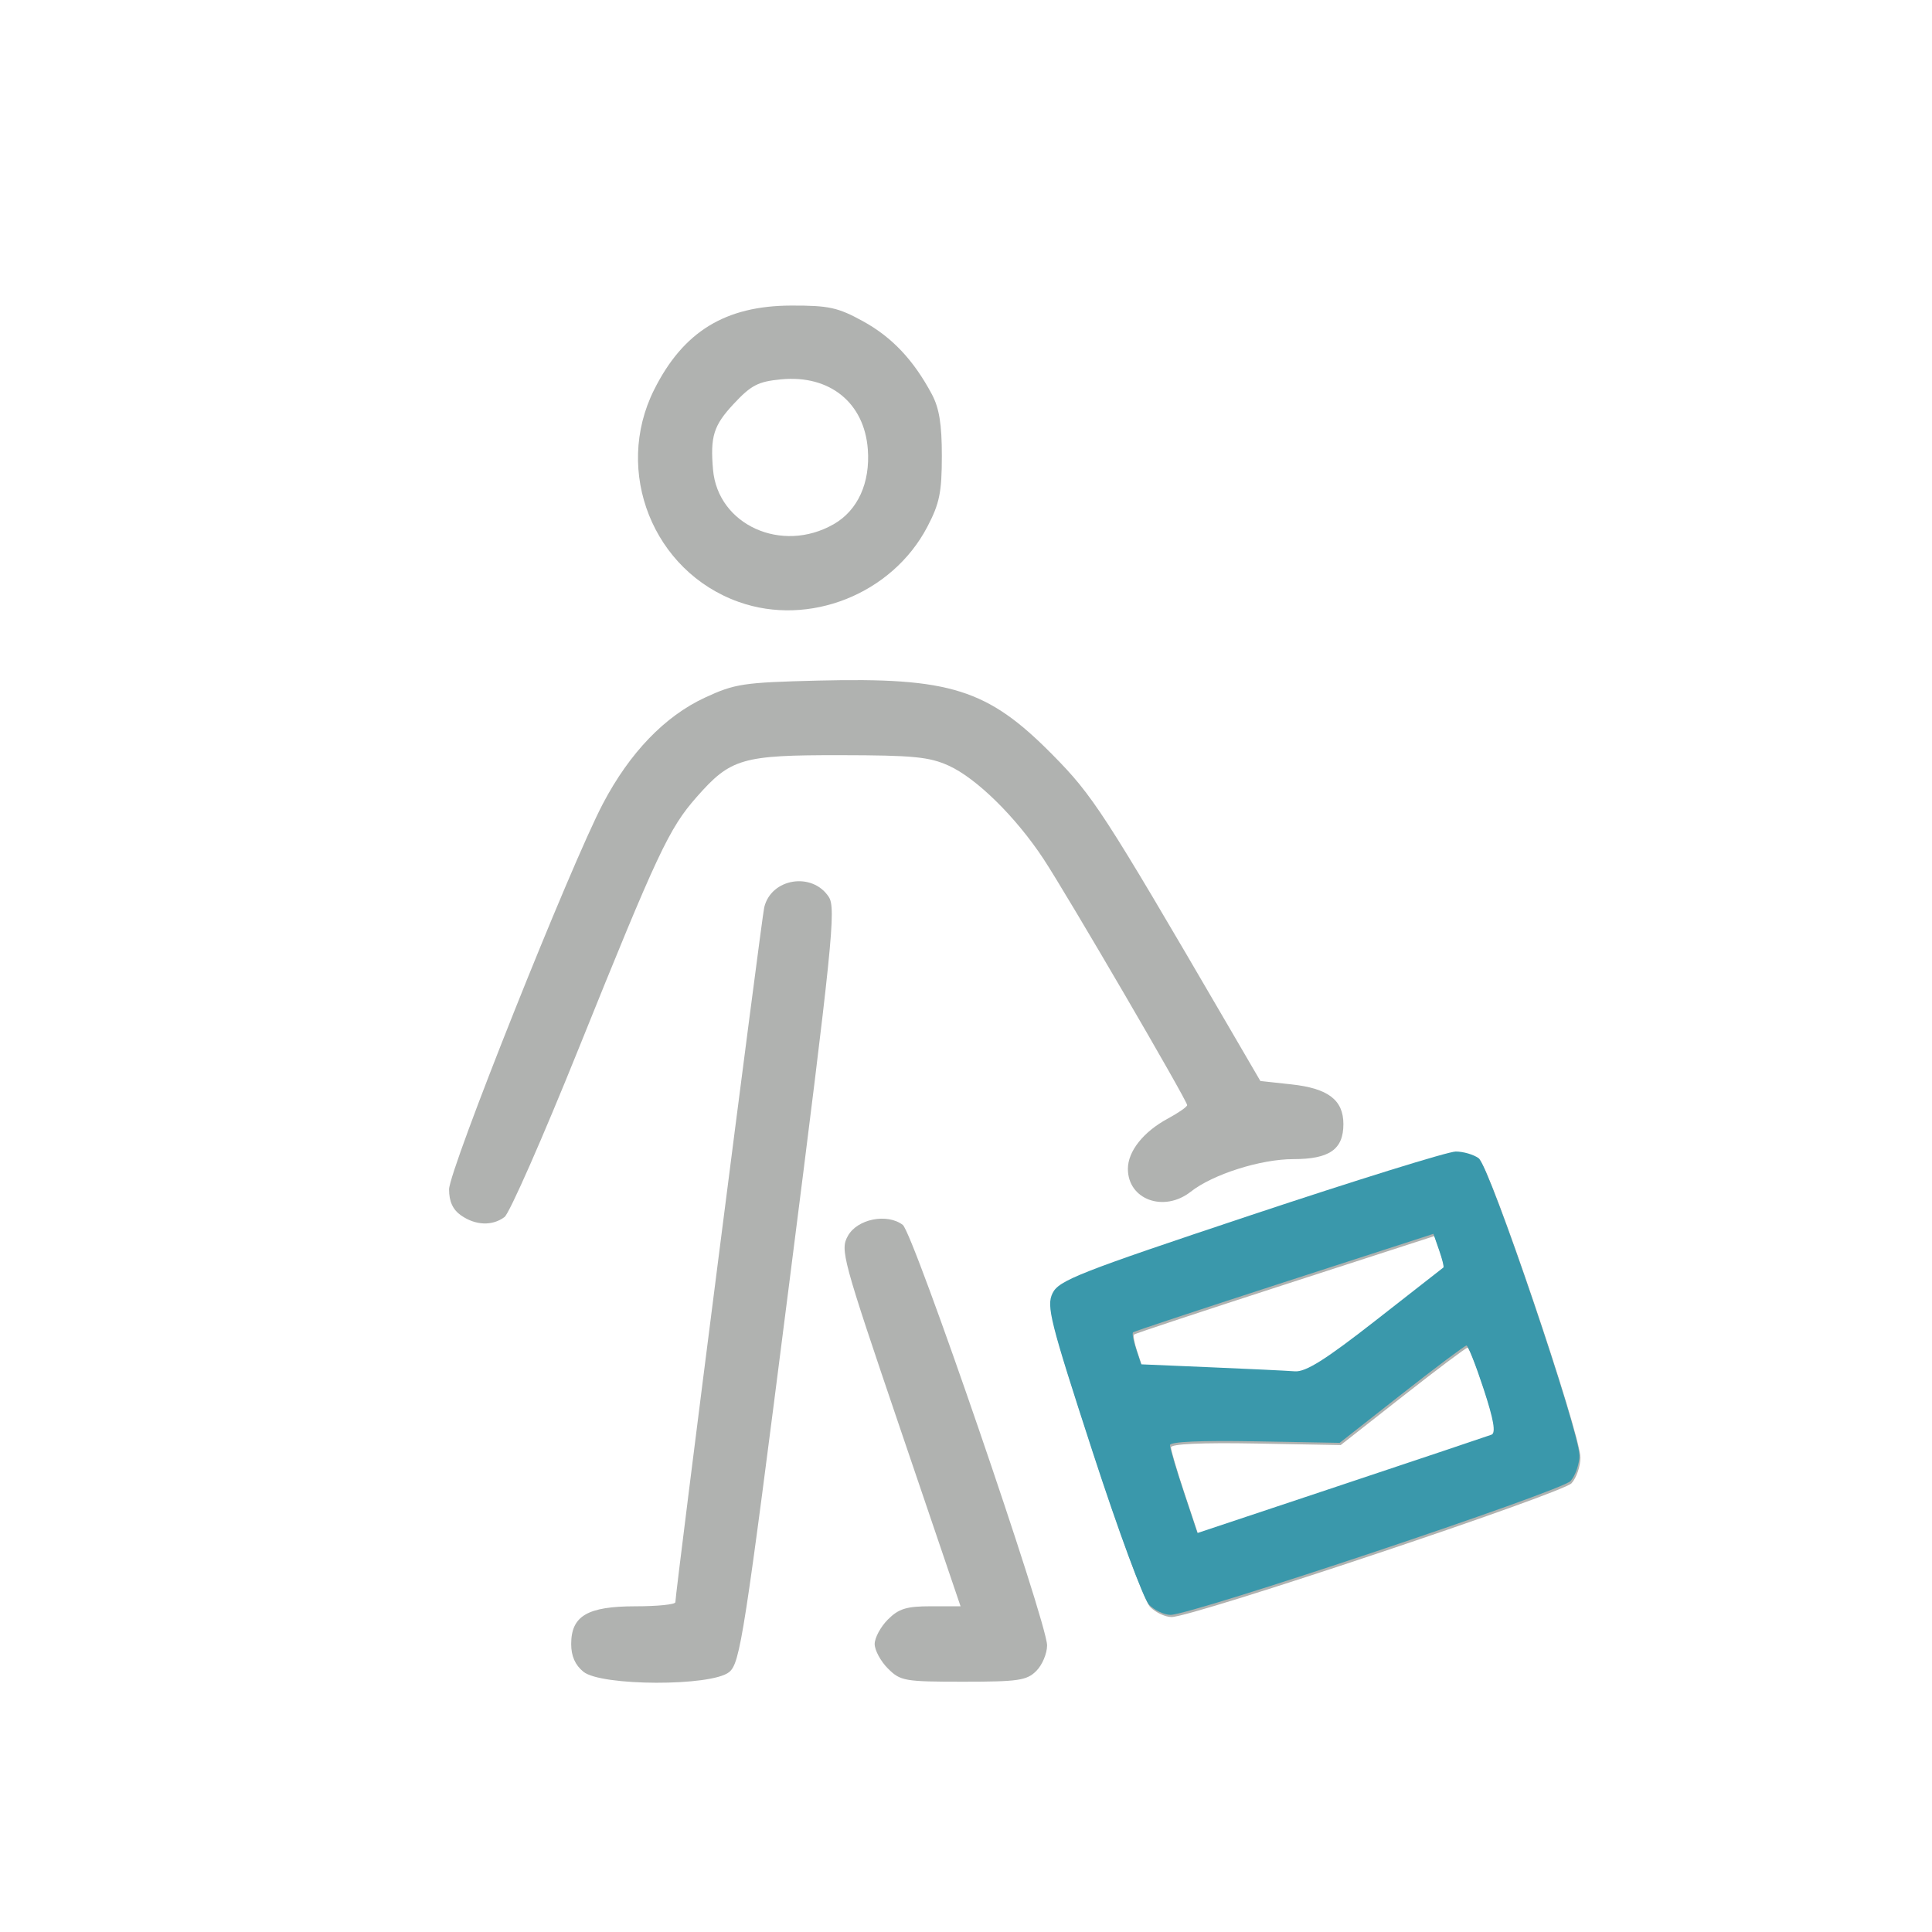 <?xml version="1.0" encoding="UTF-8" standalone="no"?>
<!-- Created with Inkscape (http://www.inkscape.org/) -->

<svg
   xmlns:dc="http://purl.org/dc/elements/1.1/"
   xmlns:cc="http://creativecommons.org/ns#"
   xmlns:rdf="http://www.w3.org/1999/02/22-rdf-syntax-ns#"
   xmlns:svg="http://www.w3.org/2000/svg"
   xmlns="http://www.w3.org/2000/svg"
   xmlns:sodipodi="http://sodipodi.sourceforge.net/DTD/sodipodi-0.dtd"
   xmlns:inkscape="http://www.inkscape.org/namespaces/inkscape"
   width="200"
   height="200"
   viewBox="0 0 52.917 52.917"
   version="1.1"
   id="svg3506"
   inkscape:version="0.92.2 (5c3e80d, 2017-08-06)"
   sodipodi:docname="worker.svg">
  <defs
     id="defs3500">
    <clipPath
       clipPathUnits="userSpaceOnUse"
       id="clipPath8806">
      <path
         d="m 217.174,529.313 h 7.516 v -7.393 h -7.516 z"
         id="path8804"
         inkscape:connector-curvature="0" />
    </clipPath>
    <clipPath
       clipPathUnits="userSpaceOnUse"
       id="clipPath8822">
      <path
         d="m 193.378,530.029 h 7.516 v -7.393 h -7.516 z"
         id="path8820"
         inkscape:connector-curvature="0" />
    </clipPath>
    <clipPath
       clipPathUnits="userSpaceOnUse"
       id="clipPath8838">
      <path
         d="m 239.785,536.821 h 7.516 v -7.393 h -7.516 z"
         id="path8836"
         inkscape:connector-curvature="0" />
    </clipPath>
    <clipPath
       clipPathUnits="userSpaceOnUse"
       id="clipPath8586">
      <path
         d="m 376.612,193.18 h 17.074 v -17.075 h -17.074 z"
         id="path8584"
         inkscape:connector-curvature="0" />
    </clipPath>
  </defs>
  <sodipodi:namedview
     id="base"
     pagecolor="#ffffff"
     bordercolor="#666666"
     borderopacity="1.0"
     inkscape:pageopacity="0.0"
     inkscape:pageshadow="2"
     inkscape:zoom="1.4"
     inkscape:cx="34.531512"
     inkscape:cy="180.43404"
     inkscape:document-units="mm"
     inkscape:current-layer="layer1"
     showgrid="false"
     units="px"
     inkscape:window-width="958"
     inkscape:window-height="974"
     inkscape:window-x="950"
     inkscape:window-y="0"
     inkscape:window-maximized="0" />
  <g
     inkscape:label="Calque 1"
     inkscape:groupmode="layer"
     id="layer1"
     transform="translate(0,-244.083)">
    <g
       transform="matrix(0.397,0,0,-0.397,22.834,258.441)"
       id="g8612">
      <path
         inkscape:connector-curvature="0"
         id="path8614"
         style="fill:#b0b2b0;fill-opacity:1;fill-rule:nonzero;stroke:none"
         d="M 0,0 C 1.663,0.951 2.53,2.854 2.356,5.17 2.115,8.384 -0.277,10.316 -3.62,9.995 -5.215,9.842 -5.69,9.596 -6.903,8.296 -8.281,6.818 -8.521,6.058 -8.324,3.772 -7.996,-0.049 -3.584,-2.049 0,0 m -6.557,-5.36 c -5.902,2.105 -8.648,8.998 -5.832,14.634 2.006,4.014 4.91,5.797 9.457,5.811 2.598,0.007 3.224,-0.13 4.953,-1.08 C 4.026,12.902 5.507,11.335 6.769,8.977 7.283,8.015 7.465,6.9 7.463,4.702 7.461,2.197 7.304,1.428 6.461,-0.181 4.031,-4.82 -1.691,-7.097 -6.557,-5.36 m -19.152,-42.326 c -0.567,0.398 -0.825,0.959 -0.825,1.794 0,1.348 8.385,22.369 10.615,26.614 1.848,3.515 4.268,6.031 7.04,7.316 2.064,0.957 2.646,1.045 7.806,1.173 9.124,0.227 11.696,-0.585 16.169,-5.112 2.793,-2.829 3.521,-3.952 11.96,-18.425 l 2.383,-4.088 2.131,-0.232 c 2.545,-0.275 3.597,-1.077 3.597,-2.742 0,-1.745 -0.96,-2.416 -3.454,-2.416 -2.254,0 -5.55,-1.046 -7.074,-2.246 -1.85,-1.455 -4.34,-0.552 -4.34,1.574 0,1.214 1.069,2.56 2.755,3.468 0.733,0.395 1.334,0.814 1.334,0.93 0,0.319 -8.292,14.53 -9.913,16.988 -1.909,2.894 -4.619,5.56 -6.536,6.43 -1.343,0.61 -2.457,0.718 -7.469,0.725 -6.802,0.009 -7.572,-0.215 -9.929,-2.894 -1.906,-2.165 -2.693,-3.844 -8.139,-17.359 -2.469,-6.131 -4.77,-11.356 -5.112,-11.612 -0.841,-0.629 -2.001,-0.585 -2.998,0.114 z m 63.171,-7.405 c 2.519,1.971 4.624,3.615 4.676,3.657 0.051,0.041 -0.081,0.58 -0.297,1.199 l -0.392,1.123 -10.296,-3.337 c -5.663,-1.834 -10.356,-3.39 -10.428,-3.455 -0.073,-0.066 0.025,-0.59 0.215,-1.165 l 0.348,-1.045 4.802,-0.203 c 2.641,-0.112 5.25,-0.238 5.797,-0.279 0.753,-0.057 2.104,0.792 5.575,3.505 m 7.993,-7.878 c 0.312,0.117 0.155,1.031 -0.543,3.16 -0.54,1.648 -1.072,2.996 -1.183,2.995 -0.109,-10e-4 -2.123,-1.513 -4.473,-3.36 l -4.275,-3.357 -5.855,0.106 c -3.713,0.068 -5.855,-0.029 -5.854,-0.263 0,-0.205 0.427,-1.652 0.949,-3.218 l 0.948,-2.847 9.924,3.31 c 5.458,1.82 10.121,3.383 10.362,3.474 M 21.838,-74.707 c -0.384,0.384 -2.127,5.102 -3.918,10.605 -2.924,8.987 -3.181,10.006 -2.746,10.897 0.43,0.882 1.819,1.429 13.67,5.377 7.256,2.418 13.621,4.395 14.146,4.395 0.526,0 1.239,-0.209 1.584,-0.463 0.739,-0.546 6.947,-18.868 6.947,-20.5 0,-0.601 -0.276,-1.399 -0.613,-1.771 -0.632,-0.698 -26.14,-9.231 -27.596,-9.231 -0.431,0 -1.094,0.311 -1.474,0.691 M 3.741,-78.946 c -0.501,0.502 -0.912,1.261 -0.912,1.689 0,0.428 0.411,1.188 0.912,1.69 0.748,0.748 1.282,0.913 2.963,0.913 h 2.05 l -4.169,12.271 c -4,11.778 -4.146,12.314 -3.601,13.288 0.65,1.163 2.702,1.573 3.783,0.754 0.733,-0.555 9.957,-27.427 9.957,-29.009 0,-0.562 -0.335,-1.356 -0.744,-1.765 -0.657,-0.657 -1.239,-0.743 -5.035,-0.743 -4.06,0 -4.34,0.048 -5.203,0.912 z m -21.004,-0.227 c -0.573,0.463 -0.846,1.084 -0.846,1.916 0,1.942 1.127,2.602 4.439,2.602 1.511,0 2.747,0.126 2.748,0.279 0.002,0.668 5.952,47.195 6.131,47.944 0.479,2.007 3.31,2.464 4.453,0.719 0.509,-0.777 0.264,-3.172 -2.75,-26.837 -3.088,-24.254 -3.362,-26.027 -4.126,-26.646 -1.224,-0.991 -8.819,-0.973 -10.049,0.023" />
    </g>
    <g
       transform="matrix(0.397,0,0,-0.397,37.678,280.251)"
       id="g8616"
       style="fill:#3a98ab;fill-opacity:1">
      <path
         inkscape:connector-curvature="0"
         id="path8618"
         style="fill:#3a98ab;fill-opacity:1;fill-rule:nonzero;stroke:none"
         d="M 0,0 C 2.52,1.97 4.624,3.615 4.676,3.656 4.728,3.697 4.594,4.236 4.379,4.854 L 3.987,5.978 -6.309,2.642 c -5.663,-1.835 -10.356,-3.391 -10.428,-3.456 -0.073,-0.066 0.024,-0.59 0.216,-1.165 l 0.347,-1.045 4.802,-0.204 c 2.642,-0.111 5.25,-0.236 5.797,-0.278 C -4.822,-3.563 -3.471,-2.714 0,0 m 7.993,-7.879 c 0.312,0.117 0.155,1.03 -0.544,3.16 -0.54,1.648 -1.071,2.995 -1.181,2.994 -0.11,-10e-4 -2.123,-1.512 -4.475,-3.359 l -4.274,-3.357 -5.855,0.106 c -3.713,0.067 -5.854,-0.028 -5.854,-0.264 10e-4,-0.204 0.427,-1.651 0.949,-3.217 l 0.948,-2.847 9.924,3.309 c 5.458,1.821 10.121,3.384 10.362,3.475 m -23.617,-11.738 c -0.384,0.384 -2.127,5.102 -3.918,10.605 -2.924,8.988 -3.181,10.006 -2.746,10.897 0.43,0.882 1.819,1.428 13.67,5.378 7.255,2.417 13.621,4.394 14.146,4.394 0.526,0 1.239,-0.209 1.584,-0.464 0.738,-0.546 6.948,-18.867 6.948,-20.499 0,-0.601 -0.277,-1.398 -0.614,-1.771 -0.632,-0.698 -26.14,-9.232 -27.596,-9.232 -0.431,0 -1.094,0.312 -1.474,0.692" />
    </g>
  </g>
</svg>
